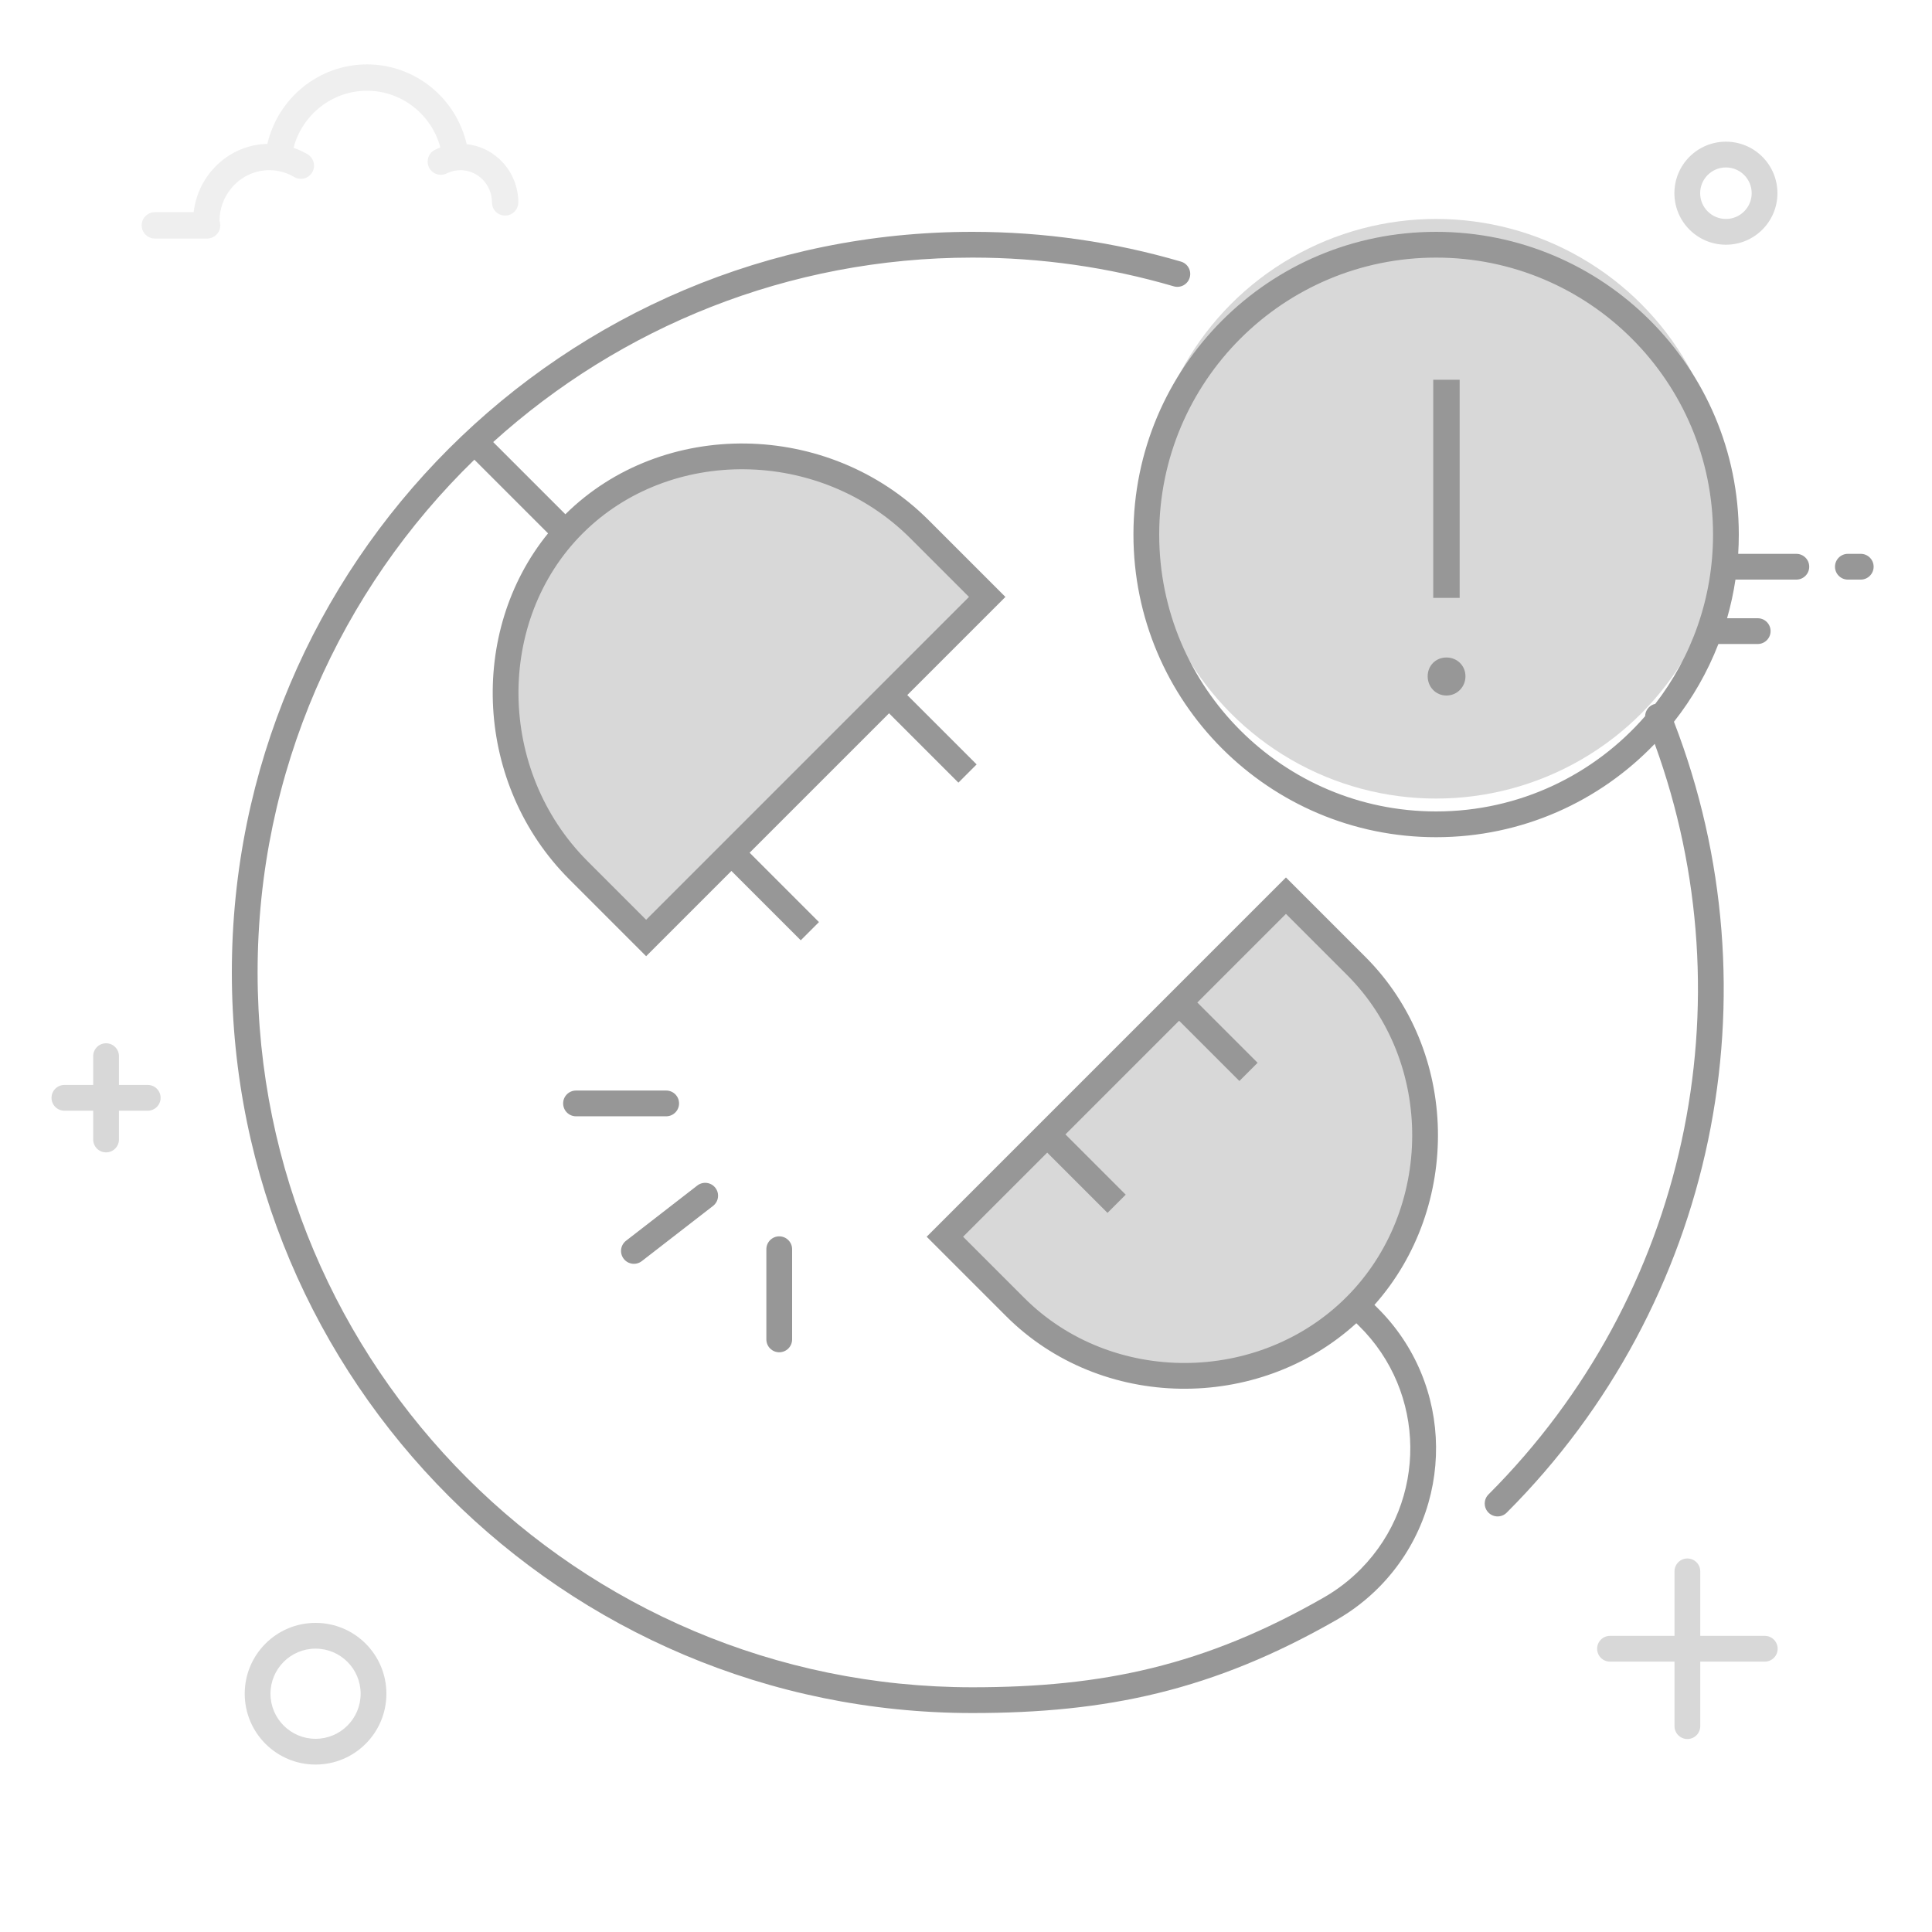 <svg width="150" height="150" viewBox="0 0 150 150" fill="none" xmlns="http://www.w3.org/2000/svg">
<rect width="150" height="150" fill="white"/>
<path fill-rule="evenodd" clip-rule="evenodd" d="M78.821 101.479C86.099 108.757 98.19 108.467 105.239 101.416C112.29 94.367 112.579 82.276 105.3 74.998L99.841 69.539L73.361 96.019L78.821 101.479V101.479Z" fill="#D8D8D8"/>
<path fill-rule="evenodd" clip-rule="evenodd" d="M44.912 67.571C37.388 60.047 37.479 47.757 44.529 40.708C51.579 33.657 63.868 33.567 71.392 41.091L76.647 46.346L50.166 72.826L44.912 67.571H44.912Z" fill="#D8D8D8"/>
<path fill-rule="evenodd" clip-rule="evenodd" d="M44.722 86.669H51.722C52.274 86.669 52.722 86.221 52.722 85.669C52.722 85.117 52.274 84.669 51.722 84.669H44.722C44.169 84.669 43.722 85.117 43.722 85.669C43.722 86.221 44.169 86.669 44.722 86.669ZM55.363 93.625L49.83 97.912C49.393 98.251 48.765 98.171 48.427 97.735C48.088 97.298 48.168 96.67 48.605 96.332L54.138 92.044C54.574 91.706 55.202 91.785 55.541 92.222C55.879 92.658 55.799 93.286 55.363 93.625ZM61.5 96.99V103.99C61.5 104.543 61.052 104.99 60.5 104.99C59.947 104.99 59.5 104.543 59.5 103.99V96.99C59.5 96.438 59.947 95.99 60.5 95.99C61.052 95.99 61.5 96.438 61.5 96.99Z" fill="#979797"/>
<circle cx="111.5" cy="39.5" r="22.5" fill="#D8D8D8"/>
<path fill-rule="evenodd" clip-rule="evenodd" d="M22.79 11.478C23.169 11.607 23.535 11.776 23.882 11.981C24.368 12.269 24.528 12.897 24.24 13.383C23.952 13.869 23.325 14.029 22.838 13.741C22.256 13.396 21.597 13.213 20.909 13.213C18.787 13.213 17.057 14.969 17.042 17.153C17.081 17.26 17.102 17.376 17.102 17.497C17.102 18.062 16.643 18.52 16.079 18.52H12.023C11.458 18.52 11 18.062 11 17.497C11 16.932 11.458 16.474 12.023 16.474H15.037C15.375 13.538 17.793 11.243 20.759 11.168C21.589 7.614 24.755 5 28.494 5C32.245 5 35.413 7.63 36.234 11.193C38.489 11.437 40.24 13.371 40.24 15.713C40.24 16.278 39.782 16.736 39.217 16.736C38.652 16.736 38.194 16.278 38.194 15.713C38.194 14.328 37.096 13.213 35.751 13.213C35.374 13.213 35.012 13.299 34.682 13.463C34.176 13.716 33.562 13.51 33.31 13.005C33.058 12.499 33.263 11.885 33.769 11.633C33.906 11.564 34.047 11.503 34.19 11.449C33.507 8.901 31.202 7.046 28.494 7.046C25.777 7.046 23.463 8.913 22.79 11.478Z" fill="#D8D8D8" fill-opacity="0.4"/>
<path fill-rule="evenodd" clip-rule="evenodd" d="M30 131.5C30 134.538 27.538 137 24.5 137C21.462 137 19 134.538 19 131.5C19 128.462 21.462 126 24.5 126C27.538 126 30 128.462 30 131.5ZM21 131.5C21 133.433 22.567 135 24.5 135C26.433 135 28 133.433 28 131.5C28 129.567 26.433 128 24.5 128C22.567 128 21 129.567 21 131.5Z" fill="#D8D8D8"/>
<path fill-rule="evenodd" clip-rule="evenodd" d="M138 15C138 17.209 136.209 19 134 19C131.791 19 130 17.209 130 15C130 12.791 131.791 11 134 11C136.209 11 138 12.791 138 15ZM132 15C132 16.105 132.895 17 134 17C135.105 17 136 16.105 136 15C136 13.895 135.105 13 134 13C132.895 13 132 13.895 132 15Z" fill="#D8D8D8"/>
<path fill-rule="evenodd" clip-rule="evenodd" d="M130.008 127.008V122C130.008 121.448 130.456 121 131.008 121C131.561 121 132.008 121.448 132.008 122V127.008H137.017C137.569 127.008 138.017 127.456 138.017 128.008C138.017 128.561 137.569 129.008 137.017 129.008H132.008V134.017C132.008 134.569 131.561 135.017 131.008 135.017C130.456 135.017 130.008 134.569 130.008 134.017V129.008H125C124.448 129.008 124 128.561 124 128.008C124 127.456 124.448 127.008 125 127.008H130.008Z" fill="#D8D8D8"/>
<path fill-rule="evenodd" clip-rule="evenodd" d="M7.235 84.235V82C7.235 81.448 7.683 81 8.235 81C8.787 81 9.235 81.448 9.235 82V84.235H11.47C12.023 84.235 12.47 84.683 12.47 85.235C12.47 85.787 12.023 86.235 11.47 86.235H9.235V88.47C9.235 89.023 8.787 89.47 8.235 89.47C7.683 89.47 7.235 89.023 7.235 88.47V86.235H5C4.448 86.235 4 85.787 4 85.235C4 84.683 4.448 84.235 5 84.235H7.235Z" fill="#D8D8D8"/>
<path fill-rule="evenodd" clip-rule="evenodd" d="M78.113 102.186C85.485 109.558 97.714 109.653 105.305 102.736L105.498 102.926C110.758 108.087 110.838 116.535 105.676 121.794C104.82 122.667 103.848 123.417 102.788 124.025C93.514 129.341 85.573 131 75.5 131C44.848 131 20 106.152 20 75.5C20 59.884 26.449 45.775 36.83 35.69L42.55 41.41C36.328 49.063 36.853 60.926 44.205 68.278L50.166 74.24L56.786 67.62L62.171 73.004L63.585 71.59L58.201 66.205L69.026 55.38L74.411 60.764L75.825 59.349L70.441 53.965L78.061 46.345L72.099 40.384C64.304 32.589 51.438 32.467 43.896 39.927L38.29 34.321C48.134 25.421 61.184 20 75.5 20C80.849 20 86.096 20.756 91.128 22.23C91.658 22.386 92.213 22.082 92.369 21.552C92.524 21.022 92.22 20.466 91.69 20.311C86.475 18.784 81.04 18 75.5 18C43.744 18 18 43.744 18 75.5C18 107.256 43.744 133 75.5 133C85.894 133 94.168 131.271 103.782 125.76C105.002 125.061 106.119 124.198 107.104 123.195C113.039 117.147 112.947 107.433 106.899 101.498L106.711 101.313C113.473 93.71 113.324 81.609 106.007 74.292L99.841 68.126L71.947 96.02L78.113 102.186ZM129.965 56.038C138.091 77.074 133.237 101.185 116.981 117.441C116.591 117.832 115.957 117.832 115.567 117.441C115.176 117.051 115.176 116.417 115.567 116.027C131.002 100.592 135.787 77.82 128.473 57.753C124.195 62.219 118.172 65 111.5 65C98.521 65 88 54.479 88 41.5C88 28.521 98.521 18 111.5 18C124.479 18 135 28.521 135 41.5C135 42.004 134.984 42.504 134.953 43H139.468C140.02 43 140.468 43.448 140.468 44C140.468 44.552 140.02 45 139.468 45H134.741C134.588 46.023 134.37 47.025 134.089 48H136.468C137.02 48 137.468 48.448 137.468 49C137.468 49.552 137.02 50 136.468 50H133.468C133.451 50 133.433 50 133.416 49.999C132.566 52.19 131.397 54.222 129.965 56.038ZM128.513 54.648C131.326 51.013 133 46.452 133 41.5C133 29.626 123.374 20 111.5 20C99.626 20 90 29.626 90 41.5C90 53.374 99.626 63 111.5 63C117.977 63 123.785 60.136 127.727 55.605C127.735 55.217 127.97 54.852 128.353 54.697C128.406 54.676 128.459 54.659 128.513 54.648ZM113.778 52.506C113.778 53.334 113.13 54 112.302 54C111.474 54 110.844 53.334 110.844 52.506C110.844 51.678 111.474 51.048 112.302 51.048C113.13 51.048 113.778 51.678 113.778 52.506ZM113.328 29.484V46.422H111.276V29.484H113.328ZM104.531 100.71C111.285 93.957 111.389 82.502 104.593 75.706L99.841 70.954L92.961 77.835L97.64 82.514L96.226 83.928L91.546 79.249L82.721 88.075L87.4 92.754L85.986 94.168L81.306 89.489L74.775 96.02L79.528 100.772C86.323 107.568 97.779 107.463 104.531 100.71ZM144.468 43H143.468C142.916 43 142.468 43.448 142.468 44C142.468 44.552 142.916 45 143.468 45H144.468C145.02 45 145.468 44.552 145.468 44C145.468 43.448 145.02 43 144.468 43ZM70.685 41.798L75.232 46.345L50.166 71.411L45.619 66.864C38.575 59.82 38.488 48.162 45.237 41.415C51.983 34.666 63.641 34.754 70.685 41.798Z" fill="#979797"/>
</svg>
